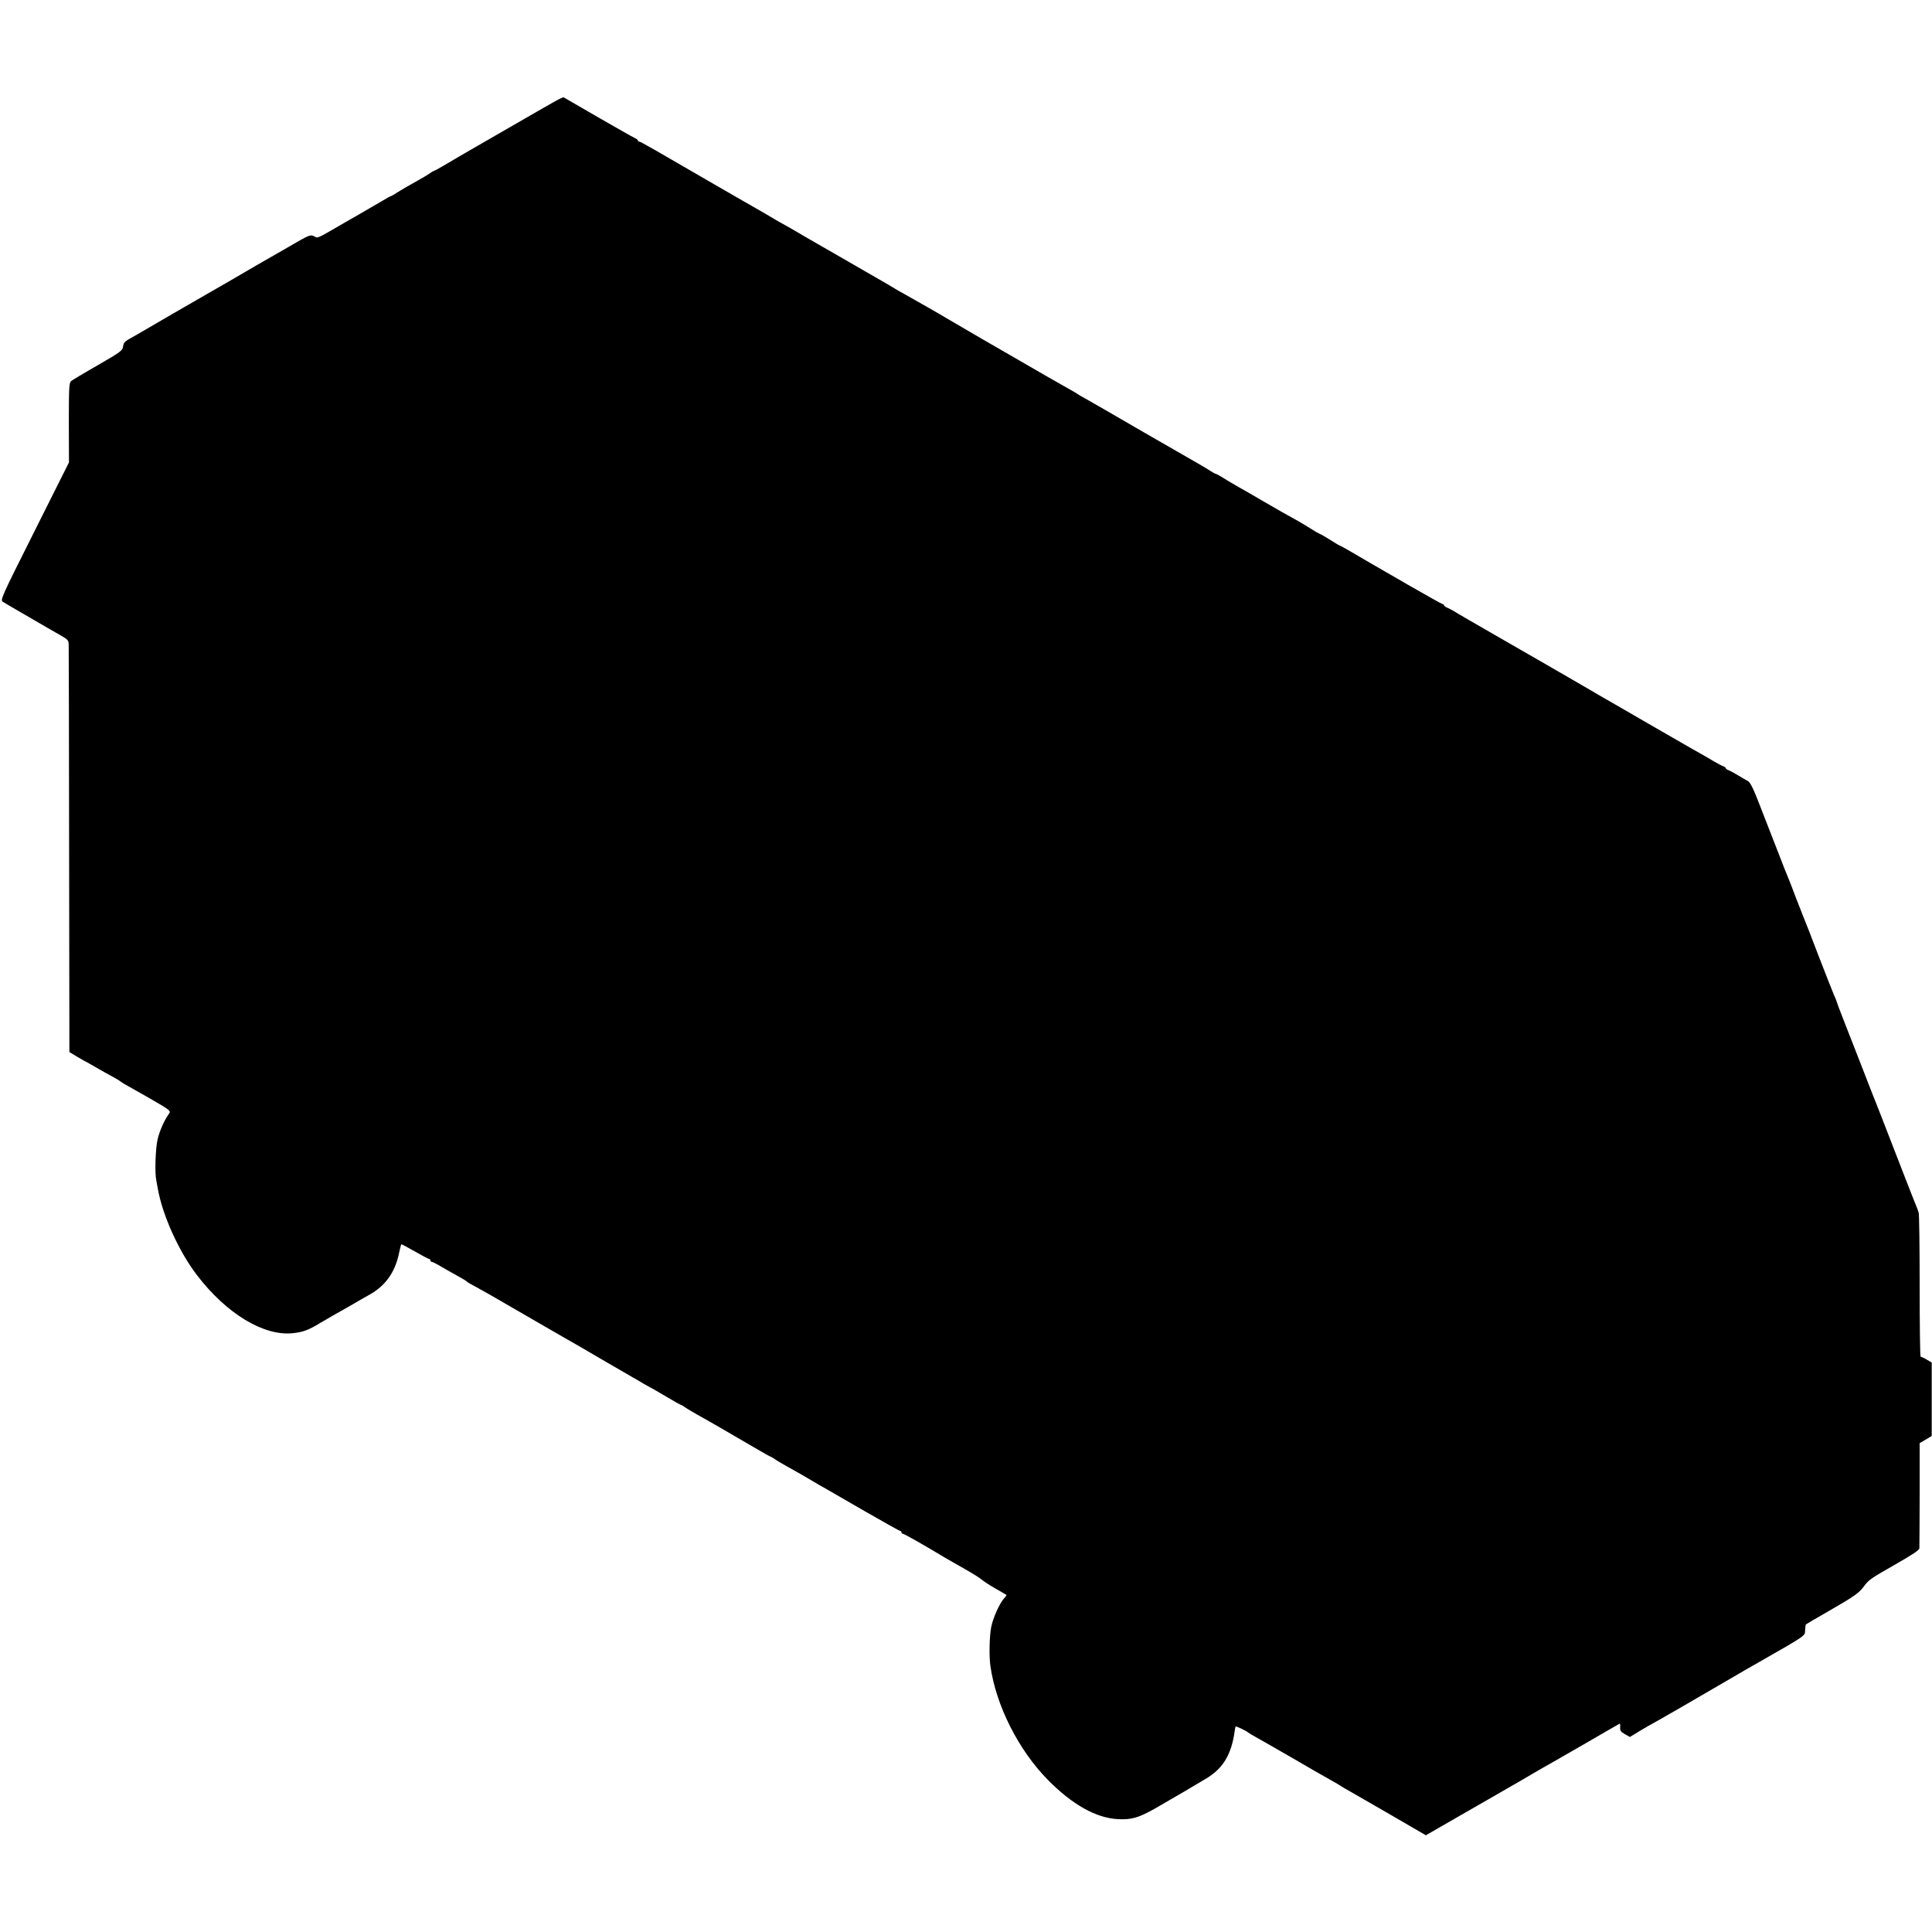 <?xml version="1.0" standalone="no"?>
<!DOCTYPE svg PUBLIC "-//W3C//DTD SVG 20010904//EN"
 "http://www.w3.org/TR/2001/REC-SVG-20010904/DTD/svg10.dtd">
<svg version="1.0" xmlns="http://www.w3.org/2000/svg"
 width="1378pt" height="1378pt" viewBox="0 0 1378 1378"
 preserveAspectRatio="xMidYMid meet">
<g transform="translate(0,1378) scale(0.1,-0.1)"
fill="#000000" stroke="none">
<path d="M3965 13061 c-28 -15 -126 -72 -220 -126 -93 -54 -244 -141 -335
-193 -91 -52 -198 -115 -238 -139 -41 -24 -76 -43 -79 -43 -3 0 -17 -8 -31
-19 -15 -10 -47 -29 -72 -43 -86 -48 -119 -67 -159 -92 -22 -15 -43 -26 -45
-26 -3 0 -29 -14 -58 -32 -29 -17 -96 -56 -148 -86 -52 -30 -110 -63 -127 -73
-202 -117 -184 -109 -213 -94 -25 13 -34 10 -166 -67 -76 -44 -157 -90 -179
-103 -22 -12 -80 -46 -130 -75 -86 -51 -184 -107 -259 -150 -74 -42 -461 -266
-516 -299 -19 -11 -52 -30 -72 -41 -28 -15 -37 -27 -40 -51 -3 -29 -15 -38
-179 -133 -97 -55 -183 -107 -192 -114 -14 -12 -16 -50 -16 -297 l1 -283 -246
-491 c-245 -489 -246 -491 -223 -505 12 -8 78 -46 147 -86 69 -40 143 -83 165
-96 22 -13 66 -38 98 -56 52 -30 57 -36 57 -68 1 -19 2 -681 3 -1470 l2 -1434
55 -33 c30 -18 64 -37 75 -42 11 -6 43 -24 70 -40 28 -16 73 -42 100 -56 28
-15 57 -32 65 -39 8 -6 24 -16 35 -22 11 -6 89 -50 173 -98 149 -86 152 -89
137 -110 -34 -48 -66 -120 -81 -183 -15 -65 -21 -240 -9 -293 3 -14 8 -41 11
-60 34 -191 151 -448 279 -615 211 -276 477 -436 684 -414 73 8 113 23 193 72
26 15 65 38 86 50 22 12 79 45 127 72 47 28 111 64 141 81 113 63 181 159 209
291 8 36 15 66 17 68 2 2 45 -21 97 -51 52 -30 98 -54 102 -54 5 0 9 -4 9 -10
0 -5 4 -10 10 -10 5 0 31 -13 58 -29 26 -15 68 -40 93 -53 86 -48 94 -53 99
-59 3 -4 32 -21 65 -38 33 -18 76 -42 95 -53 61 -35 613 -355 650 -375 19 -11
103 -60 185 -108 83 -48 168 -97 190 -110 22 -12 56 -32 75 -44 19 -11 42 -24
50 -28 8 -3 59 -33 113 -65 54 -32 100 -58 103 -58 3 0 18 -8 32 -19 15 -10
52 -32 82 -49 59 -32 239 -136 413 -238 60 -35 111 -64 114 -64 3 0 17 -8 31
-18 15 -11 54 -34 87 -52 70 -39 146 -82 195 -112 19 -12 53 -31 75 -43 22
-13 150 -86 284 -164 134 -77 248 -141 253 -141 4 0 8 -4 8 -10 0 -5 5 -10 11
-10 9 0 155 -83 299 -170 25 -14 88 -51 140 -80 52 -29 106 -63 120 -75 14
-12 59 -42 100 -65 41 -24 77 -44 79 -46 1 -1 -6 -13 -18 -25 -31 -34 -78
-138 -91 -203 -13 -66 -16 -207 -6 -278 40 -283 201 -601 411 -814 174 -176
343 -271 499 -279 96 -5 147 10 261 74 138 79 310 180 372 218 117 71 176 170
199 333 2 18 6 35 7 36 3 4 72 -29 88 -42 8 -6 39 -25 69 -41 30 -17 143 -81
250 -143 107 -63 226 -131 264 -152 38 -21 74 -42 80 -47 6 -4 32 -20 58 -34
25 -14 159 -91 297 -171 l251 -146 198 114 c108 62 256 147 329 189 72 42 149
86 170 98 21 12 52 30 68 40 17 10 41 24 55 32 14 7 144 82 290 166 146 85
268 155 272 157 3 2 5 -9 4 -25 -2 -24 4 -33 34 -50 l35 -20 74 45 c40 24 75
44 76 44 4 0 443 254 615 355 30 18 101 59 158 91 338 193 326 185 327 227 1
20 3 39 6 41 2 2 76 46 164 96 189 109 217 129 256 184 28 37 49 52 204 140
140 80 185 110 185 124 1 10 1 182 2 383 l0 366 43 25 43 26 0 262 0 262 -36
21 c-20 12 -40 21 -43 20 -4 -1 -7 224 -7 501 0 277 -3 514 -7 527 -4 13 -13
38 -20 54 -7 17 -41 102 -75 190 -34 88 -78 201 -97 250 -66 171 -105 270
-113 290 -5 11 -46 115 -90 230 -45 116 -106 272 -136 348 -30 76 -54 140 -54
143 0 3 -8 24 -19 47 -10 23 -60 150 -111 282 -50 132 -98 254 -105 270 -7 17
-32 80 -55 140 -23 61 -47 124 -54 140 -8 17 -43 107 -79 200 -37 94 -93 240
-127 326 -44 114 -66 159 -83 168 -12 6 -44 25 -72 42 -27 16 -58 33 -67 36
-10 3 -18 9 -18 13 0 4 -8 10 -17 14 -10 3 -40 19 -68 35 -27 17 -61 36 -75
44 -36 20 -66 37 -361 207 -145 84 -280 162 -299 173 -19 10 -87 50 -150 87
-91 53 -494 286 -690 398 -131 75 -267 154 -280 163 -8 5 -27 15 -42 22 -16 6
-28 15 -28 19 0 4 -4 8 -8 8 -5 0 -119 64 -253 141 -134 78 -264 153 -289 167
-25 14 -78 45 -118 69 -41 24 -76 43 -78 43 -3 0 -30 16 -61 36 -31 19 -65 40
-77 45 -20 9 -33 16 -86 50 -14 9 -46 28 -72 43 -99 55 -140 78 -250 142 -62
37 -138 80 -168 97 -30 17 -79 45 -108 64 -29 18 -56 33 -60 33 -4 0 -23 11
-42 23 -19 13 -60 37 -90 54 -30 17 -212 122 -405 233 -192 112 -370 214 -395
228 -25 13 -49 28 -55 32 -5 4 -26 17 -45 27 -89 50 -264 150 -380 218 -14 8
-131 76 -260 150 -129 75 -242 141 -250 146 -25 16 -242 140 -300 172 -30 16
-59 33 -65 37 -5 4 -68 41 -140 82 -71 41 -206 119 -300 173 -93 54 -183 105
-200 115 -16 9 -52 30 -80 47 -27 16 -57 33 -65 37 -8 4 -31 17 -52 29 -38 23
-144 85 -238 138 -30 17 -127 73 -215 124 -420 244 -526 305 -535 305 -6 0
-10 3 -10 8 0 4 -10 12 -23 18 -12 5 -130 72 -262 148 -132 76 -242 140 -245
142 -3 1 -28 -10 -55 -25z"/>
</g>
</svg>
